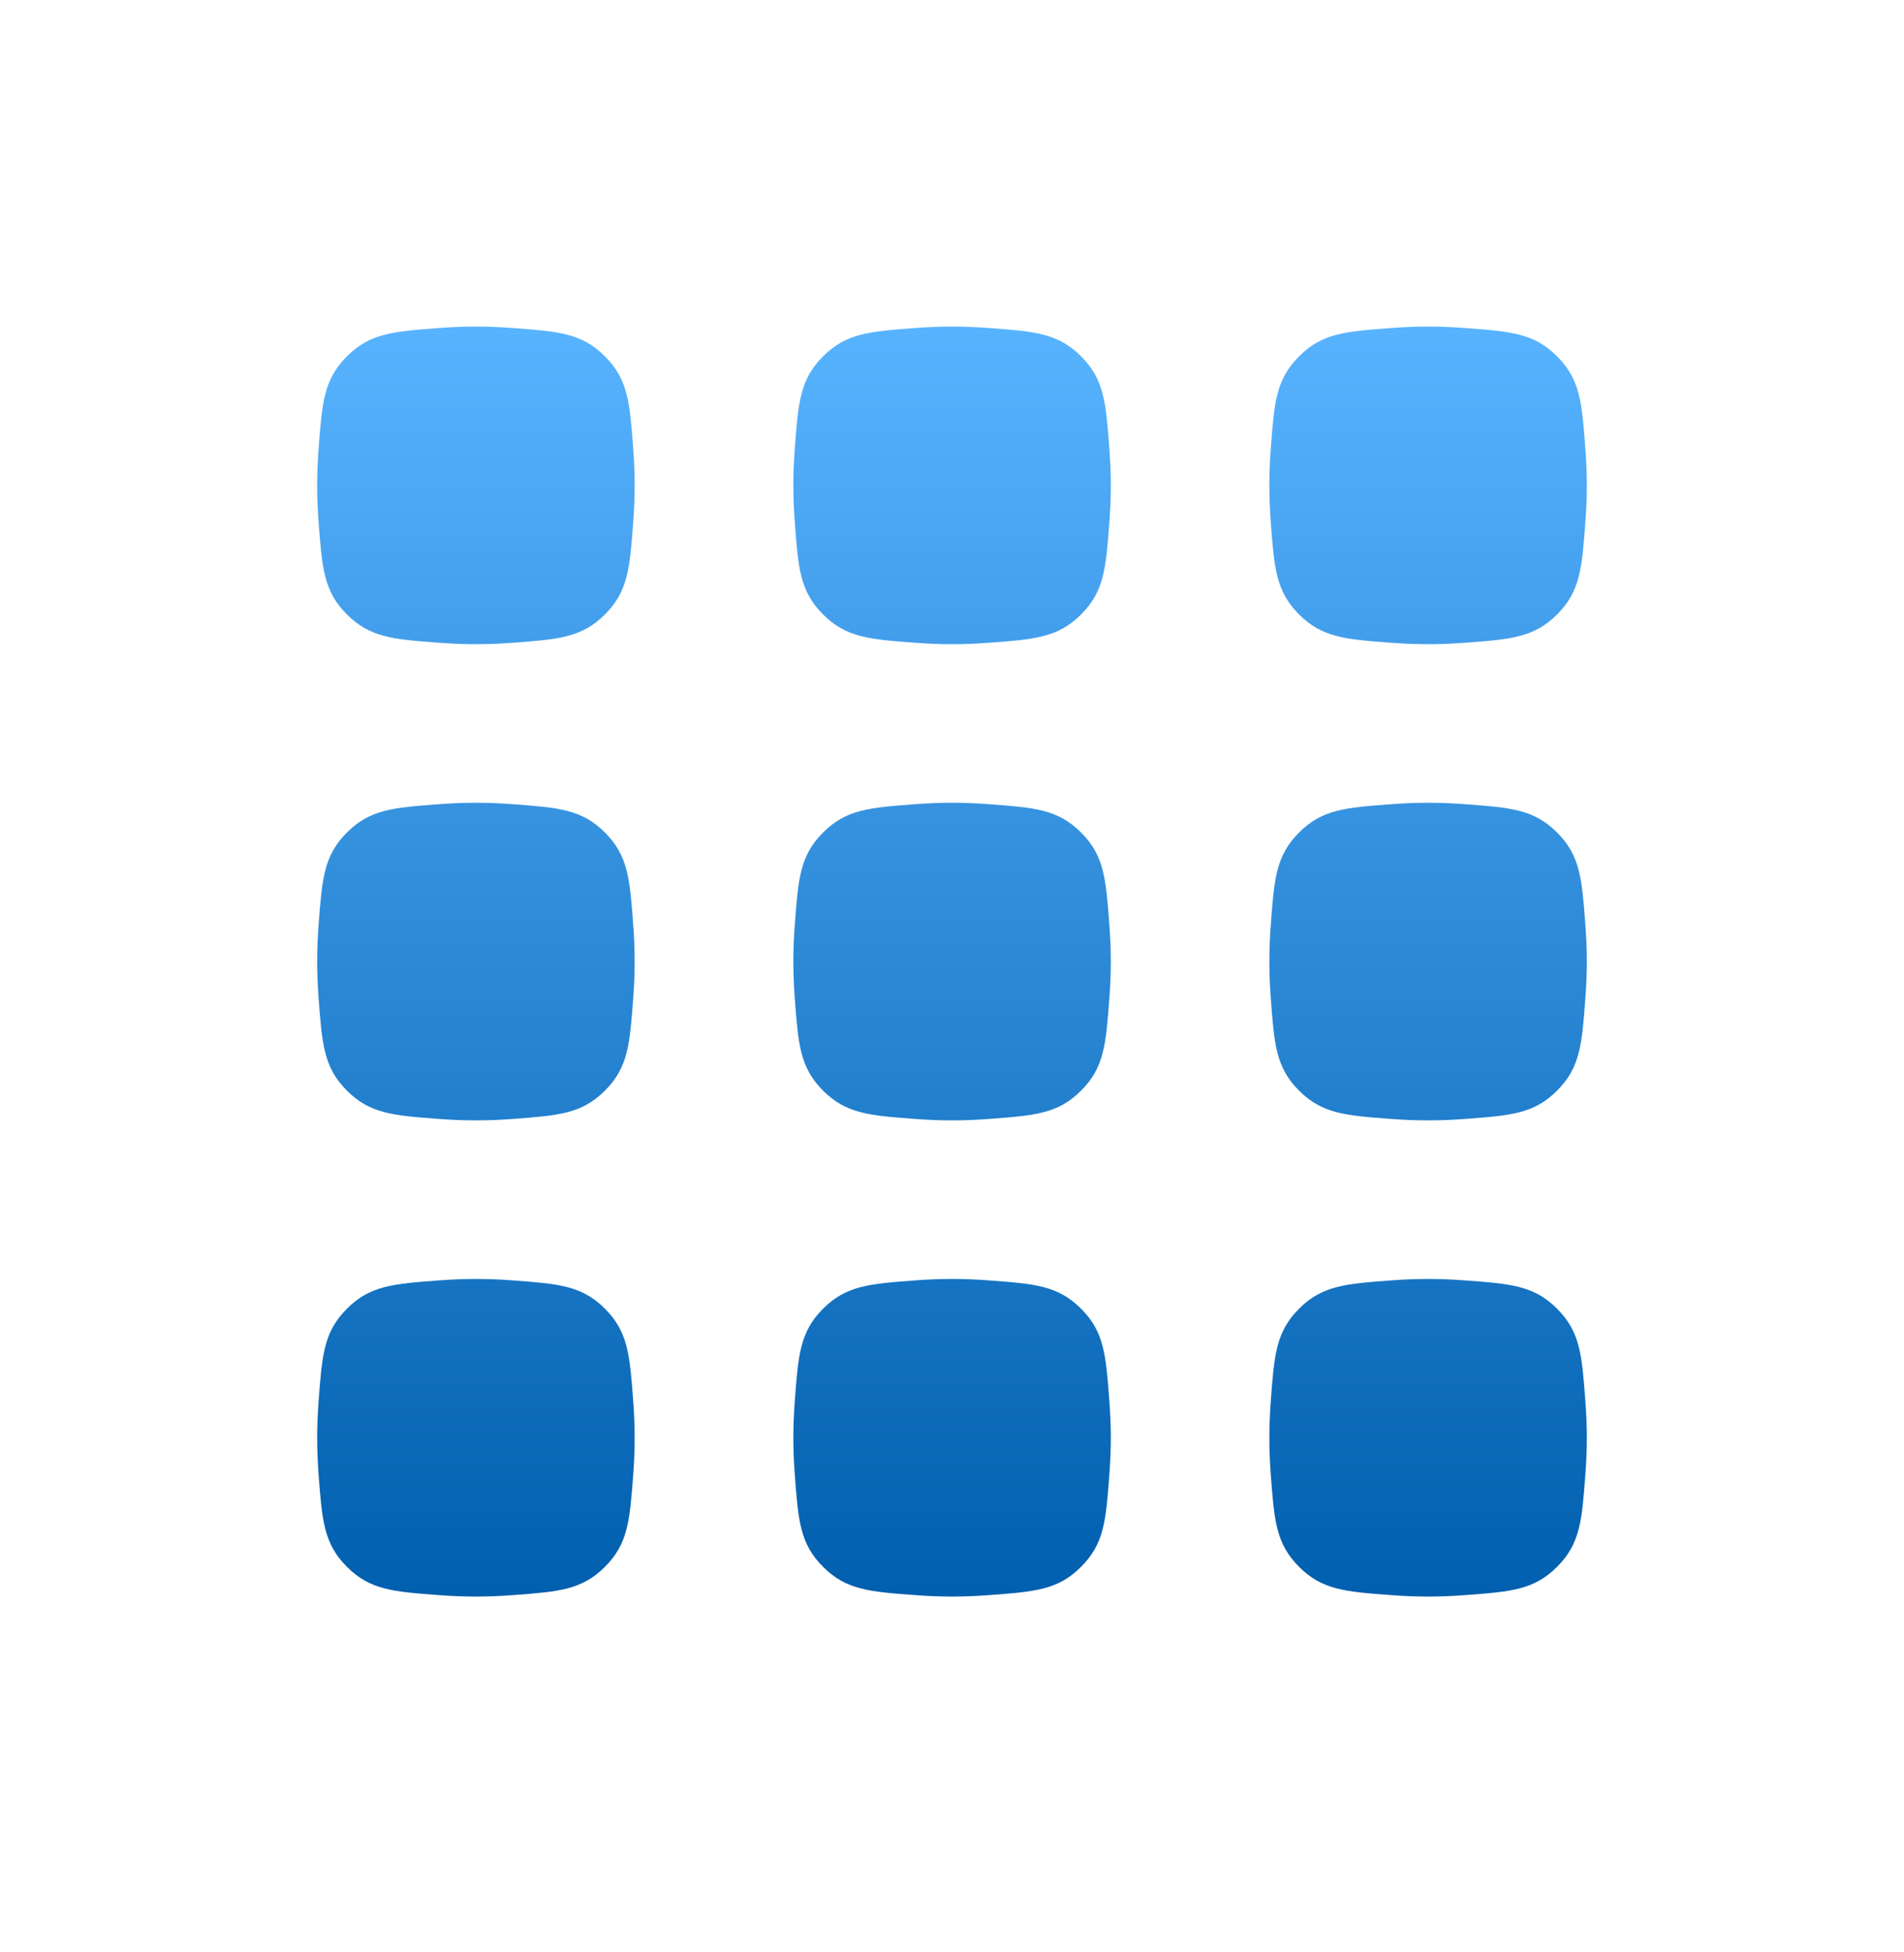 <svg width="40" height="41" viewBox="0 0 40 41" fill="none" xmlns="http://www.w3.org/2000/svg">
<path d="M6.693 9.423C6.766 8.454 6.802 7.969 7.288 7.483C7.775 6.996 8.259 6.96 9.229 6.888C9.48 6.869 9.739 6.858 9.998 6.858C10.258 6.858 10.517 6.869 10.768 6.888C11.737 6.96 12.222 6.996 12.709 7.483C13.195 7.969 13.231 8.454 13.303 9.423C13.322 9.675 13.333 9.934 13.333 10.193C13.333 10.452 13.322 10.711 13.303 10.963C13.231 11.932 13.195 12.417 12.709 12.903C12.222 13.39 11.737 13.426 10.768 13.498C10.517 13.517 10.258 13.528 9.998 13.528C9.739 13.528 9.48 13.517 9.229 13.498C8.259 13.426 7.775 13.39 7.288 12.903C6.802 12.417 6.766 11.932 6.693 10.963C6.675 10.711 6.663 10.452 6.663 10.193C6.663 9.934 6.675 9.675 6.693 9.423Z" fill="url(#paint0_linear_621_8025)"/>
<path d="M6.693 19.423C6.766 18.454 6.802 17.969 7.288 17.483C7.775 16.996 8.259 16.96 9.229 16.888C9.48 16.869 9.739 16.858 9.998 16.858C10.258 16.858 10.517 16.869 10.768 16.888C11.737 16.96 12.222 16.996 12.709 17.483C13.195 17.969 13.231 18.454 13.303 19.423C13.322 19.674 13.333 19.934 13.333 20.193C13.333 20.452 13.322 20.711 13.303 20.963C13.231 21.932 13.195 22.417 12.709 22.903C12.222 23.39 11.737 23.426 10.768 23.498C10.517 23.517 10.258 23.528 9.998 23.528C9.739 23.528 9.48 23.517 9.229 23.498C8.259 23.426 7.775 23.39 7.288 22.903C6.802 22.417 6.766 21.932 6.693 20.963C6.675 20.711 6.663 20.452 6.663 20.193C6.663 19.934 6.675 19.674 6.693 19.423Z" fill="url(#paint1_linear_621_8025)"/>
<path d="M7.288 27.483C6.802 27.969 6.766 28.454 6.693 29.423C6.675 29.674 6.663 29.934 6.663 30.193C6.663 30.452 6.675 30.711 6.693 30.963C6.766 31.932 6.802 32.417 7.288 32.903C7.775 33.39 8.259 33.426 9.229 33.498C9.48 33.517 9.739 33.528 9.998 33.528C10.258 33.528 10.517 33.517 10.768 33.498C11.737 33.426 12.222 33.39 12.709 32.903C13.195 32.417 13.231 31.932 13.303 30.963C13.322 30.711 13.333 30.452 13.333 30.193C13.333 29.934 13.322 29.674 13.303 29.423C13.231 28.454 13.195 27.969 12.709 27.483C12.222 26.996 11.737 26.96 10.768 26.888C10.517 26.869 10.258 26.858 9.998 26.858C9.739 26.858 9.48 26.869 9.229 26.888C8.259 26.96 7.775 26.996 7.288 27.483Z" fill="url(#paint2_linear_621_8025)"/>
<path d="M26.697 9.423C26.769 8.454 26.805 7.969 27.291 7.483C27.778 6.996 28.262 6.96 29.232 6.888C29.483 6.869 29.742 6.858 30.002 6.858C30.261 6.858 30.52 6.869 30.771 6.888C31.741 6.96 32.225 6.996 32.712 7.483C33.198 7.969 33.234 8.454 33.306 9.423C33.325 9.675 33.337 9.934 33.337 10.193C33.337 10.452 33.325 10.711 33.306 10.963C33.234 11.932 33.198 12.417 32.712 12.903C32.225 13.39 31.741 13.426 30.771 13.498C30.52 13.517 30.261 13.528 30.002 13.528C29.742 13.528 29.483 13.517 29.232 13.498C28.262 13.426 27.778 13.39 27.291 12.903C26.805 12.417 26.769 11.932 26.697 10.963C26.678 10.711 26.667 10.452 26.667 10.193C26.667 9.934 26.678 9.675 26.697 9.423Z" fill="url(#paint3_linear_621_8025)"/>
<path d="M27.291 17.483C26.805 17.969 26.769 18.454 26.697 19.423C26.678 19.674 26.667 19.934 26.667 20.193C26.667 20.452 26.678 20.711 26.697 20.963C26.769 21.932 26.805 22.417 27.291 22.903C27.778 23.39 28.262 23.426 29.232 23.498C29.483 23.517 29.742 23.528 30.002 23.528C30.261 23.528 30.52 23.517 30.771 23.498C31.741 23.426 32.225 23.39 32.712 22.903C33.198 22.417 33.234 21.932 33.306 20.963C33.325 20.711 33.337 20.452 33.337 20.193C33.337 19.934 33.325 19.674 33.306 19.423C33.234 18.454 33.198 17.969 32.712 17.483C32.225 16.996 31.741 16.96 30.771 16.888C30.52 16.869 30.261 16.858 30.002 16.858C29.742 16.858 29.483 16.869 29.232 16.888C28.262 16.96 27.778 16.996 27.291 17.483Z" fill="url(#paint4_linear_621_8025)"/>
<path d="M26.697 29.423C26.769 28.454 26.805 27.969 27.291 27.483C27.778 26.996 28.262 26.96 29.232 26.888C29.483 26.869 29.742 26.858 30.002 26.858C30.261 26.858 30.52 26.869 30.771 26.888C31.741 26.96 32.225 26.996 32.712 27.483C33.198 27.969 33.234 28.454 33.306 29.423C33.325 29.674 33.337 29.934 33.337 30.193C33.337 30.452 33.325 30.711 33.306 30.963C33.234 31.932 33.198 32.417 32.712 32.903C32.225 33.39 31.741 33.426 30.771 33.498C30.52 33.517 30.261 33.528 30.002 33.528C29.742 33.528 29.483 33.517 29.232 33.498C28.262 33.426 27.778 33.39 27.291 32.903C26.805 32.417 26.769 31.932 26.697 30.963C26.678 30.711 26.667 30.452 26.667 30.193C26.667 29.934 26.678 29.674 26.697 29.423Z" fill="url(#paint5_linear_621_8025)"/>
<path d="M17.291 7.483C16.805 7.969 16.769 8.454 16.697 9.423C16.678 9.675 16.667 9.934 16.667 10.193C16.667 10.452 16.678 10.711 16.697 10.963C16.769 11.932 16.805 12.417 17.291 12.903C17.778 13.39 18.262 13.426 19.232 13.498C19.483 13.517 19.742 13.528 20.002 13.528C20.261 13.528 20.52 13.517 20.771 13.498C21.741 13.426 22.225 13.39 22.712 12.903C23.198 12.417 23.234 11.932 23.306 10.963C23.325 10.711 23.337 10.452 23.337 10.193C23.337 9.934 23.325 9.675 23.306 9.423C23.234 8.454 23.198 7.969 22.712 7.483C22.225 6.996 21.741 6.96 20.771 6.888C20.52 6.869 20.261 6.858 20.002 6.858C19.742 6.858 19.483 6.869 19.232 6.888C18.262 6.96 17.778 6.996 17.291 7.483Z" fill="url(#paint6_linear_621_8025)"/>
<path d="M16.697 19.423C16.769 18.454 16.805 17.969 17.291 17.483C17.778 16.996 18.262 16.96 19.232 16.888C19.483 16.869 19.742 16.858 20.002 16.858C20.261 16.858 20.52 16.869 20.771 16.888C21.741 16.96 22.225 16.996 22.712 17.483C23.198 17.969 23.234 18.454 23.306 19.423C23.325 19.674 23.337 19.934 23.337 20.193C23.337 20.452 23.325 20.711 23.306 20.963C23.234 21.932 23.198 22.417 22.712 22.903C22.225 23.39 21.741 23.426 20.771 23.498C20.52 23.517 20.261 23.528 20.002 23.528C19.742 23.528 19.483 23.517 19.232 23.498C18.262 23.426 17.778 23.39 17.291 22.903C16.805 22.417 16.769 21.932 16.697 20.963C16.678 20.711 16.667 20.452 16.667 20.193C16.667 19.934 16.678 19.674 16.697 19.423Z" fill="url(#paint7_linear_621_8025)"/>
<path d="M17.291 27.483C16.805 27.969 16.769 28.454 16.697 29.423C16.678 29.674 16.667 29.934 16.667 30.193C16.667 30.452 16.678 30.711 16.697 30.963C16.769 31.932 16.805 32.417 17.291 32.903C17.778 33.39 18.262 33.426 19.232 33.498C19.483 33.517 19.742 33.528 20.002 33.528C20.261 33.528 20.52 33.517 20.771 33.498C21.741 33.426 22.225 33.39 22.712 32.903C23.198 32.417 23.234 31.932 23.306 30.963C23.325 30.711 23.337 30.452 23.337 30.193C23.337 29.934 23.325 29.674 23.306 29.423C23.234 28.454 23.198 27.969 22.712 27.483C22.225 26.996 21.741 26.96 20.771 26.888C20.52 26.869 20.261 26.858 20.002 26.858C19.742 26.858 19.483 26.869 19.232 26.888C18.262 26.96 17.778 26.996 17.291 27.483Z" fill="url(#paint8_linear_621_8025)"/>
<defs>
<linearGradient id="paint0_linear_621_8025" x1="20" y1="6.858" x2="20" y2="33.528" gradientUnits="userSpaceOnUse">
<stop stop-color="#58B3FF"/>
<stop offset="1" stop-color="#005FAE"/>
</linearGradient>
<linearGradient id="paint1_linear_621_8025" x1="20" y1="6.858" x2="20" y2="33.528" gradientUnits="userSpaceOnUse">
<stop stop-color="#58B3FF"/>
<stop offset="1" stop-color="#005FAE"/>
</linearGradient>
<linearGradient id="paint2_linear_621_8025" x1="20" y1="6.858" x2="20" y2="33.528" gradientUnits="userSpaceOnUse">
<stop stop-color="#58B3FF"/>
<stop offset="1" stop-color="#005FAE"/>
</linearGradient>
<linearGradient id="paint3_linear_621_8025" x1="20" y1="6.858" x2="20" y2="33.528" gradientUnits="userSpaceOnUse">
<stop stop-color="#58B3FF"/>
<stop offset="1" stop-color="#005FAE"/>
</linearGradient>
<linearGradient id="paint4_linear_621_8025" x1="20" y1="6.858" x2="20" y2="33.528" gradientUnits="userSpaceOnUse">
<stop stop-color="#58B3FF"/>
<stop offset="1" stop-color="#005FAE"/>
</linearGradient>
<linearGradient id="paint5_linear_621_8025" x1="20" y1="6.858" x2="20" y2="33.528" gradientUnits="userSpaceOnUse">
<stop stop-color="#58B3FF"/>
<stop offset="1" stop-color="#005FAE"/>
</linearGradient>
<linearGradient id="paint6_linear_621_8025" x1="20" y1="6.858" x2="20" y2="33.528" gradientUnits="userSpaceOnUse">
<stop stop-color="#58B3FF"/>
<stop offset="1" stop-color="#005FAE"/>
</linearGradient>
<linearGradient id="paint7_linear_621_8025" x1="20" y1="6.858" x2="20" y2="33.528" gradientUnits="userSpaceOnUse">
<stop stop-color="#58B3FF"/>
<stop offset="1" stop-color="#005FAE"/>
</linearGradient>
<linearGradient id="paint8_linear_621_8025" x1="20" y1="6.858" x2="20" y2="33.528" gradientUnits="userSpaceOnUse">
<stop stop-color="#58B3FF"/>
<stop offset="1" stop-color="#005FAE"/>
</linearGradient>
</defs>
</svg>
